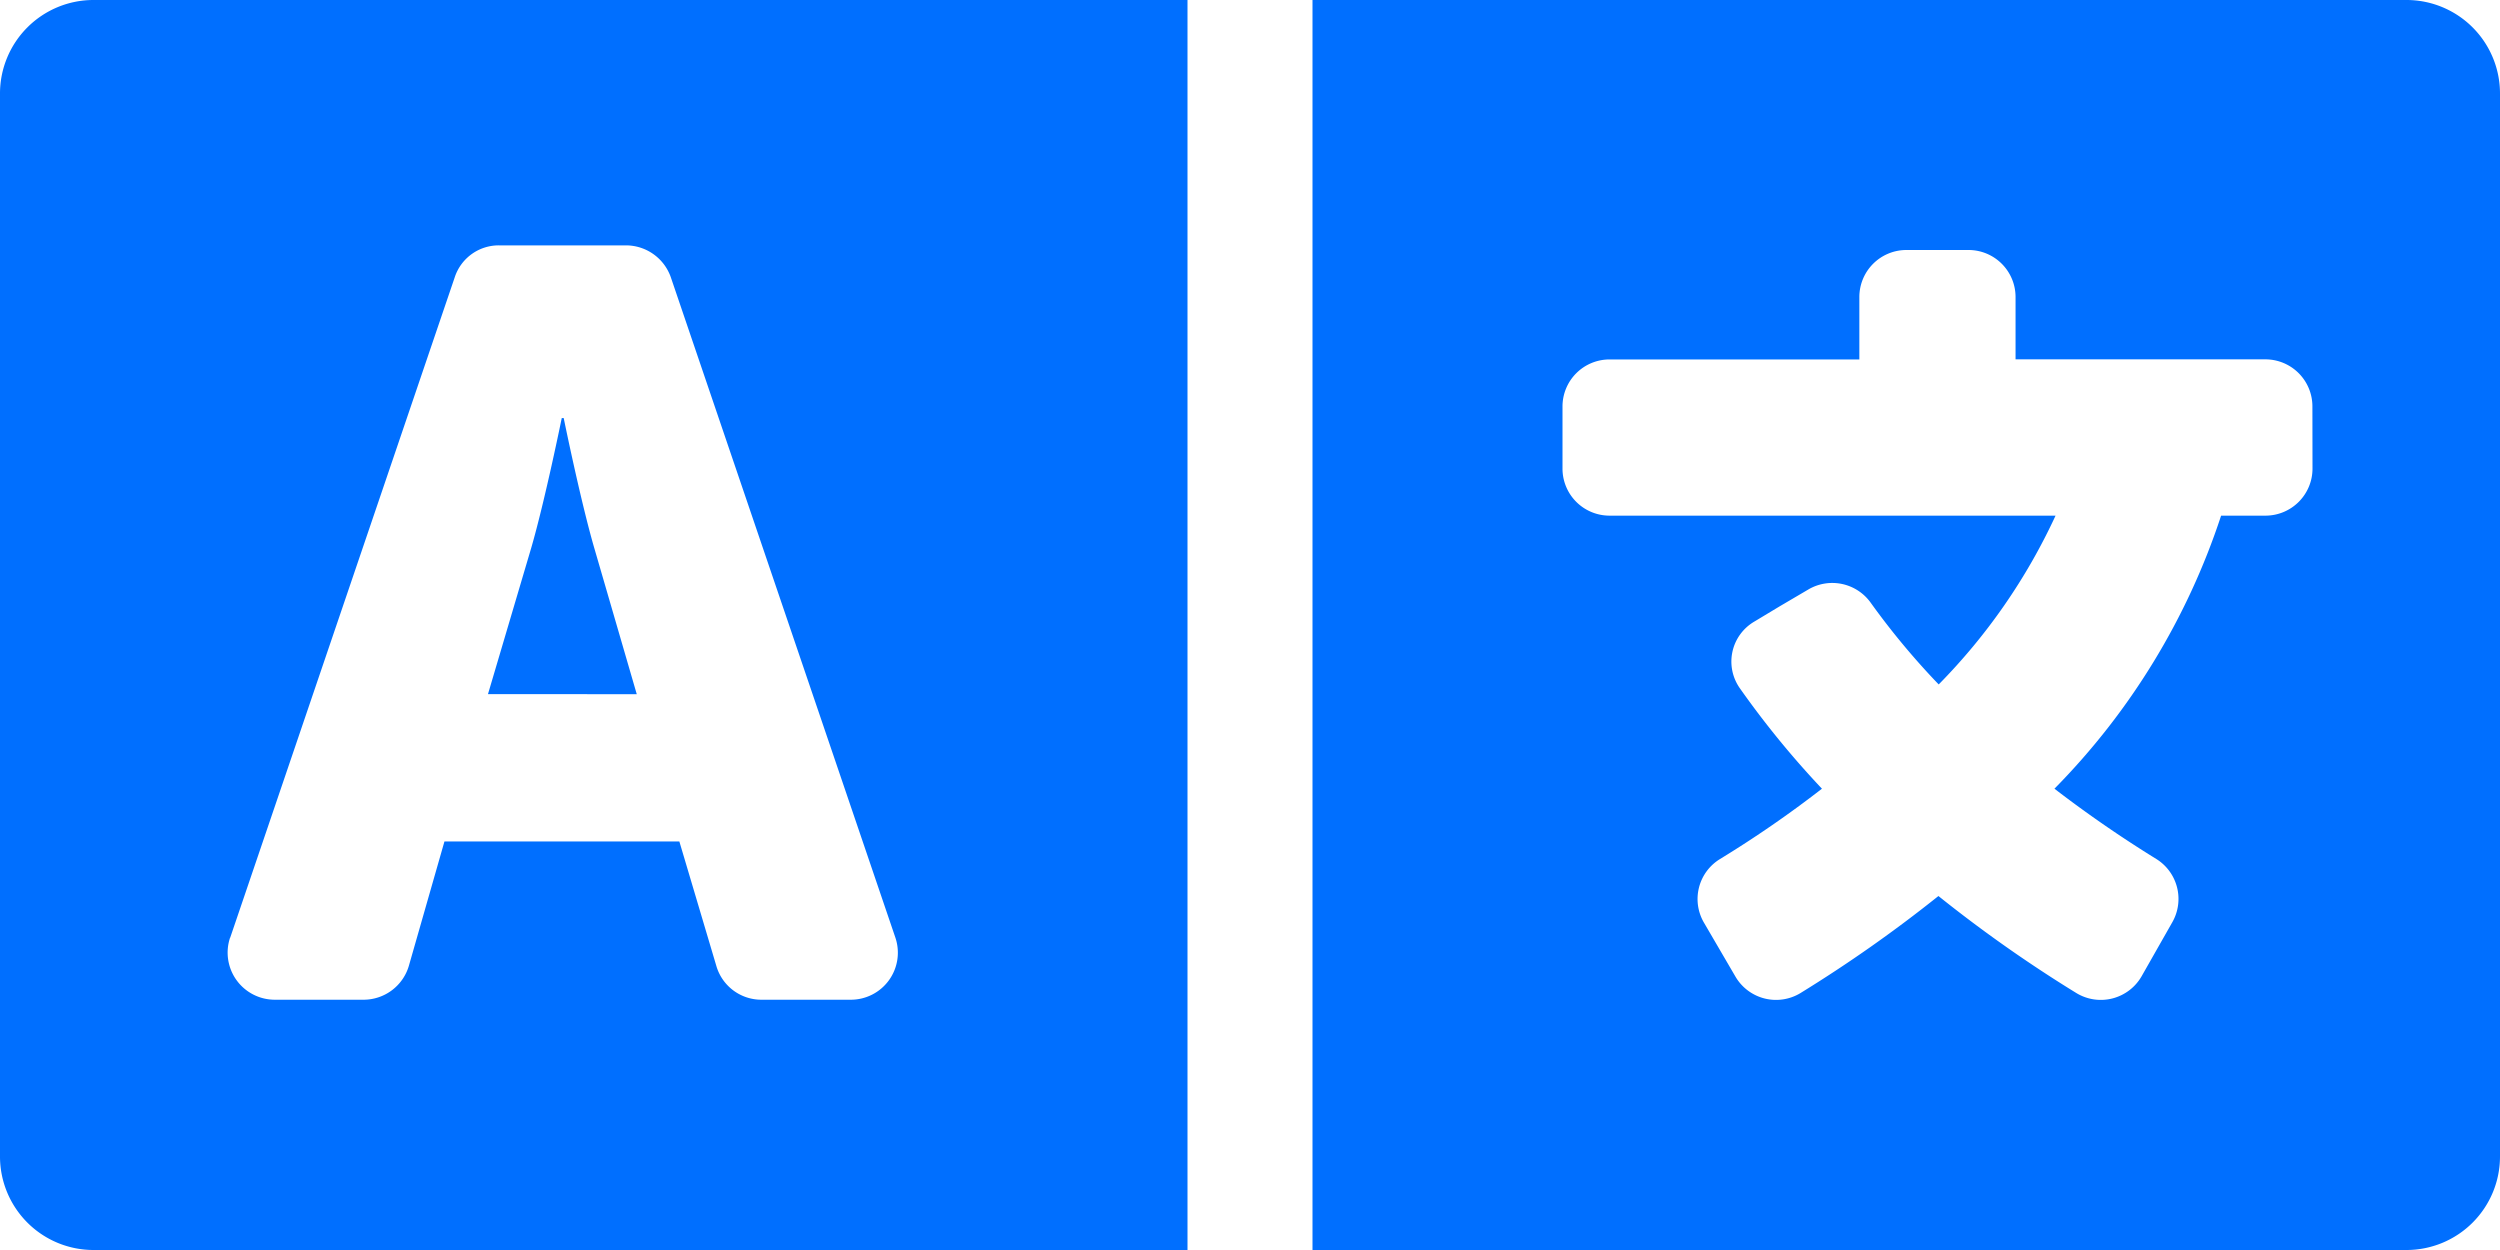 <svg xmlns="http://www.w3.org/2000/svg" width="27" height="13.5" viewBox="0 0 27 13.5">
  <path id="Icon_awesome-language" data-name="Icon awesome-language" d="M6.417,12.665c-.148-.51-.329-1.4-.329-1.4H6.067s-.181.89-.329,1.4l-.468,1.582H6.877ZM25.988,6.75H14.175v13.5H25.988A1.01,1.01,0,0,0,27,19.237V7.763A1.01,1.01,0,0,0,25.988,6.75Zm-1.013,5.063a.508.508,0,0,1-.506.506h-.481a7.559,7.559,0,0,1-1.8,2.949,13.078,13.078,0,0,0,1.1.759.508.508,0,0,1,.173.683l-.333.586a.508.508,0,0,1-.7.181,14.677,14.677,0,0,1-1.493-1.05,14.878,14.878,0,0,1-1.493,1.05.508.508,0,0,1-.7-.181L18.4,16.71a.506.506,0,0,1,.177-.683,12.034,12.034,0,0,0,1.1-.759,9.79,9.79,0,0,1-.886-1.084.5.5,0,0,1,.156-.721l.274-.165.308-.181a.51.51,0,0,1,.675.143,8.045,8.045,0,0,0,.734.882A6.453,6.453,0,0,0,22.2,12.319H17.381a.508.508,0,0,1-.506-.506v-.675a.508.508,0,0,1,.506-.506h2.7V9.956a.508.508,0,0,1,.506-.506h.675a.508.508,0,0,1,.506.506v.675h2.7a.508.508,0,0,1,.506.506ZM0,7.763V19.237A1.01,1.01,0,0,0,1.012,20.25H12.825V6.75H1.012A1.01,1.01,0,0,0,0,7.763Zm2.485,9.117L4.911,9.745A.5.5,0,0,1,5.392,9.4H6.763a.514.514,0,0,1,.481.342l2.426,7.134a.508.508,0,0,1-.481.671H8.222a.506.506,0,0,1-.485-.363l-.4-1.346H4.8l-.384,1.342a.51.51,0,0,1-.485.367H2.966a.509.509,0,0,1-.481-.671Z" transform="translate(0 -6.75)" fill="#006fff"/>
</svg>
